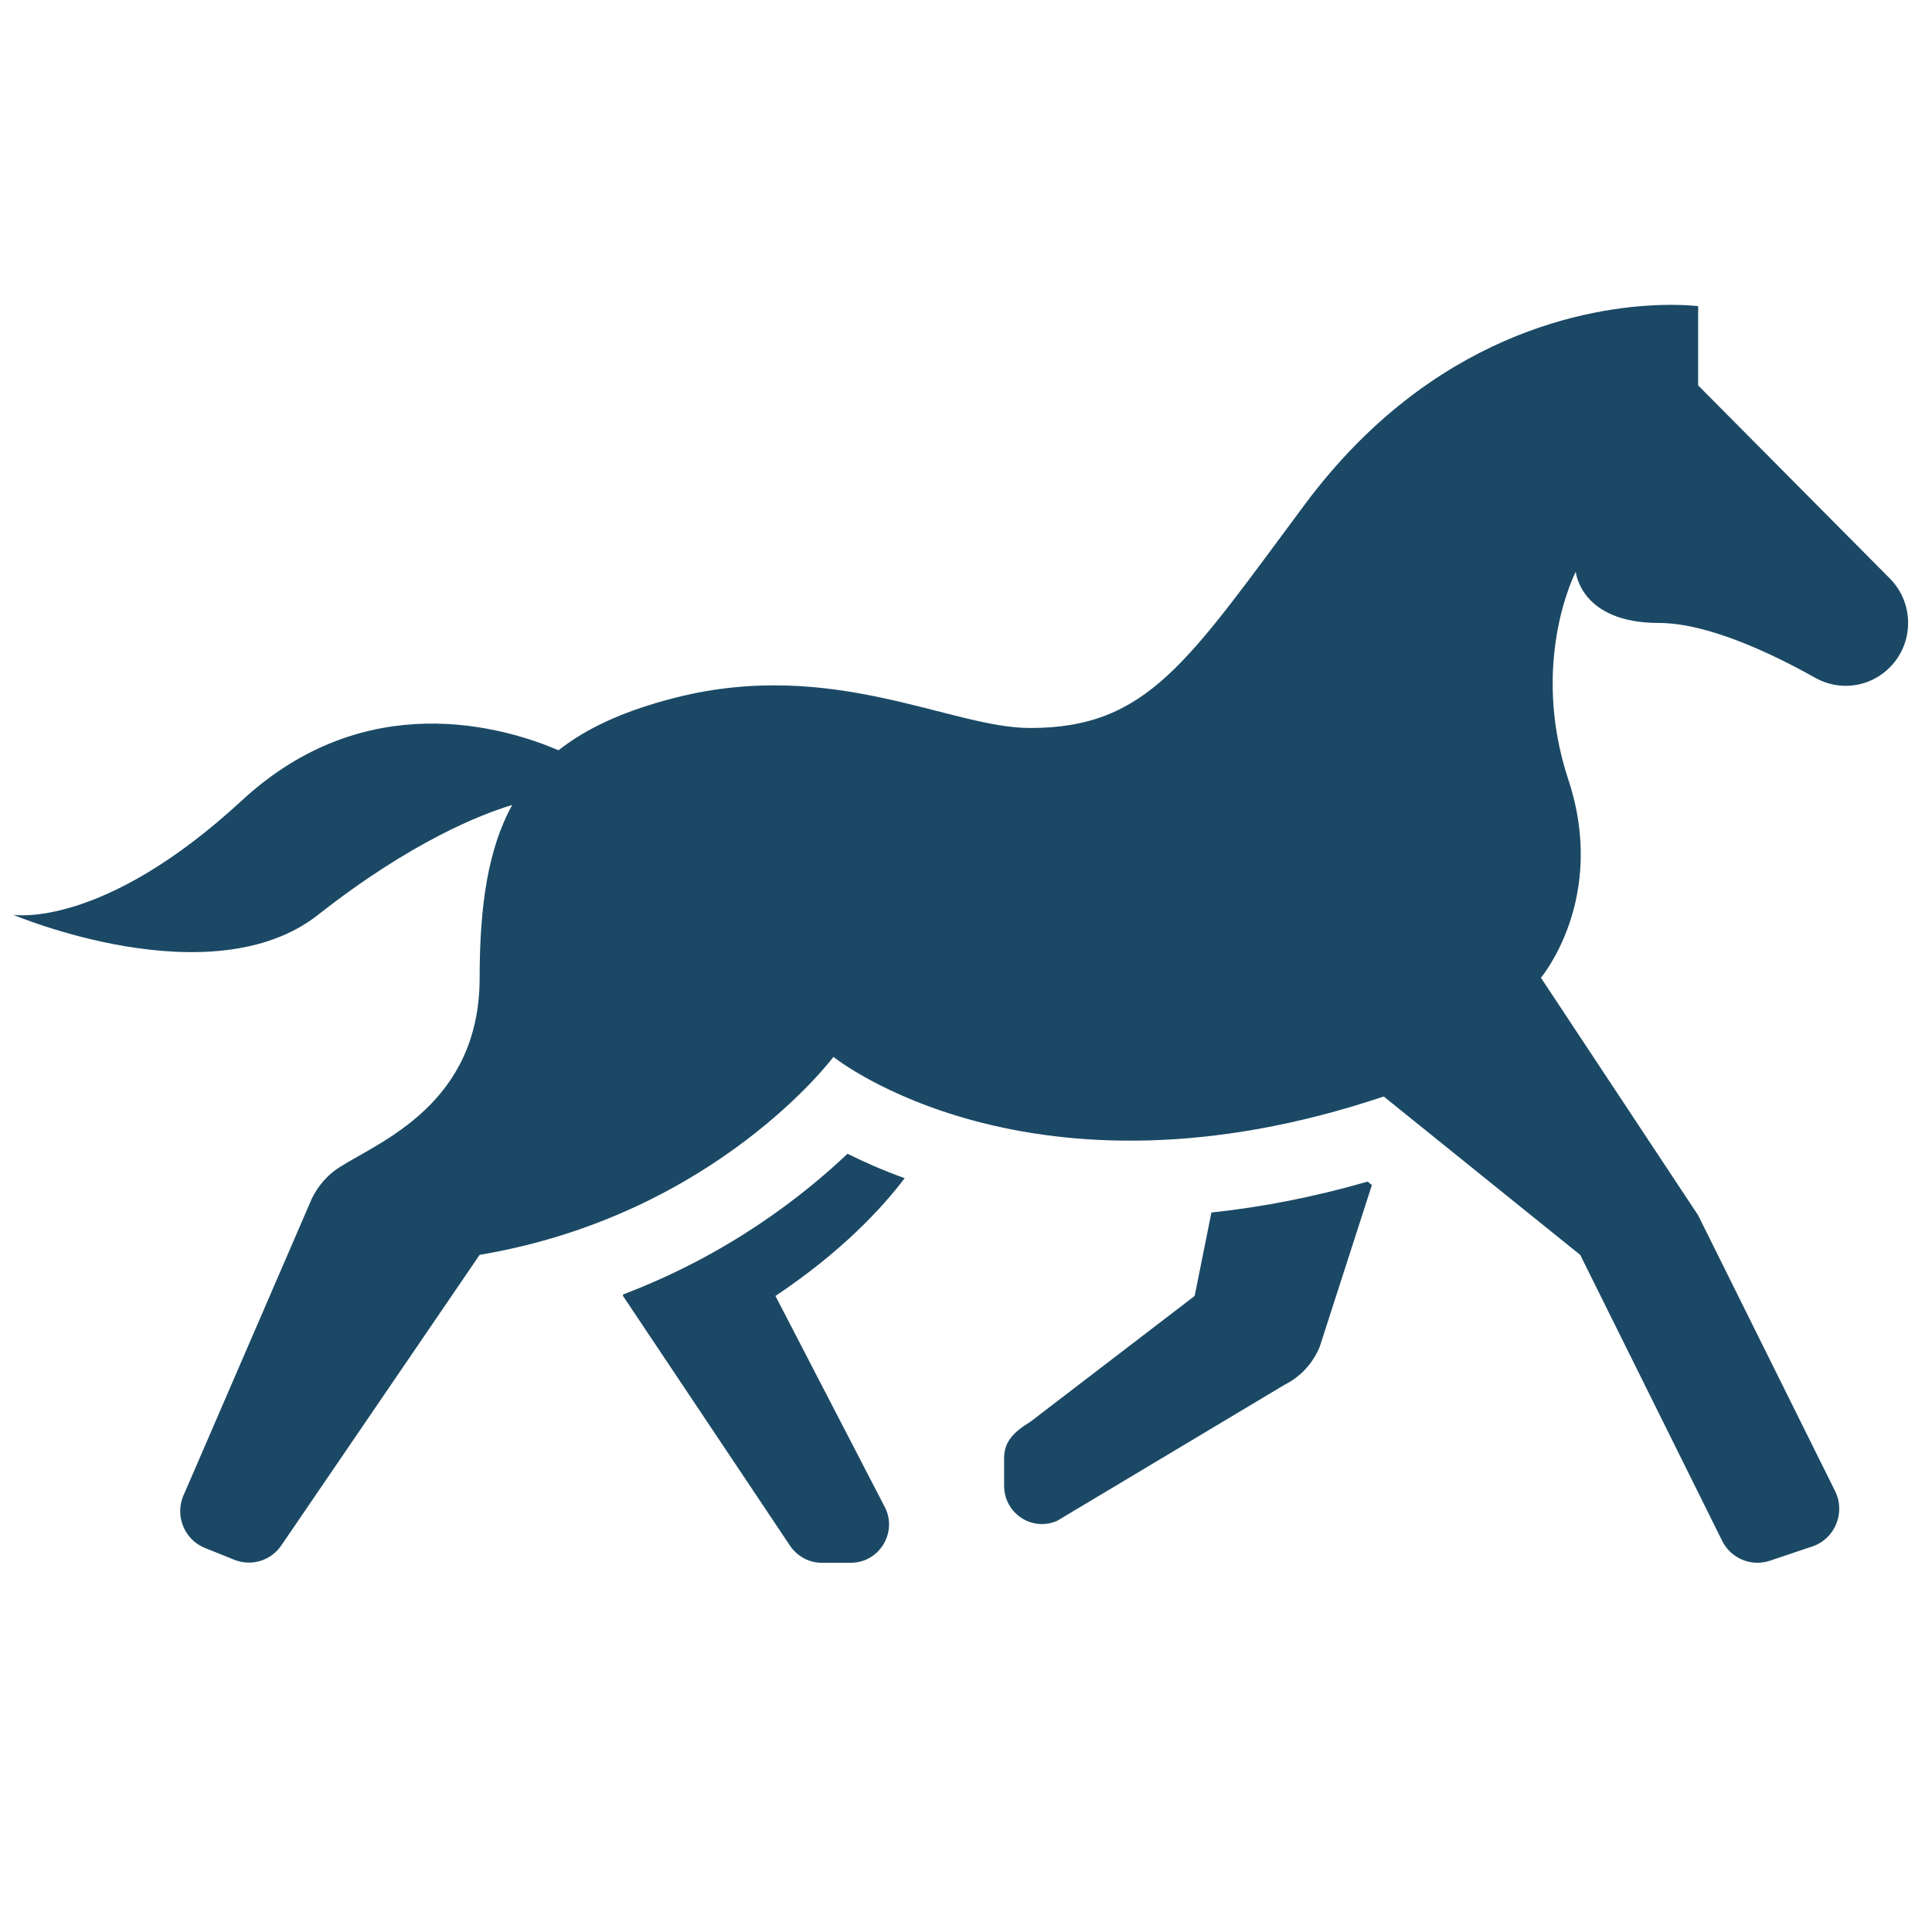 <svg width="73" height="72" viewBox="0 0 73 72" fill="none" xmlns="http://www.w3.org/2000/svg">
<g clip-path="url(#clip0_668_21320)">
<path d="M62.746 11.523C60.075 11.604 54.13 12.576 49.311 19.046C44.856 25.029 43.371 27.503 38.916 27.503C35.922 27.503 31.491 24.854 25.551 26.35C23.638 26.832 22.192 27.486 21.104 28.344C19.062 27.475 13.838 25.899 9.14 30.24C3.852 35.127 0.5 34.56 0.5 34.56C0.5 34.56 7.982 37.734 12.02 34.56C15.568 31.771 18.205 30.757 19.352 30.411C18.444 32.067 18.123 34.199 18.123 36.939C18.123 41.694 14.374 43.118 12.833 44.094C12.383 44.379 12.027 44.789 11.789 45.267L6.966 56.421C6.577 57.205 6.936 58.155 7.742 58.48L8.853 58.927C9.498 59.187 10.235 58.963 10.628 58.387L18.123 47.407C27.034 45.911 31.491 39.929 31.491 39.929C31.491 39.929 38.918 45.912 52.284 41.425L59.709 47.41L65.072 58.213C65.403 58.878 66.171 59.199 66.872 58.964L68.478 58.424C69.335 58.136 69.743 57.148 69.339 56.334L64.164 45.914L58.224 36.939C58.224 36.939 60.746 33.951 59.262 29.464C57.777 24.977 59.54 21.6 59.54 21.6C59.54 21.6 59.709 23.536 62.679 23.535C64.555 23.535 67.024 24.728 68.588 25.608C69.511 26.126 70.659 25.967 71.406 25.214C72.328 24.287 72.328 22.78 71.406 21.853L70.104 20.542C68.619 19.048 64.164 14.56 64.164 14.56V11.568C64.164 11.568 63.637 11.496 62.746 11.523ZM32.023 43.588C30.352 45.172 27.529 47.392 23.54 48.904V48.96L29.877 58.435C30.15 58.81 30.583 59.04 31.044 59.04H32.152C33.246 59.04 33.951 57.845 33.403 56.88L29.3 48.96C31.806 47.289 33.347 45.619 34.182 44.511C33.347 44.208 32.627 43.89 32.023 43.588ZM51.676 44.64C49.675 45.216 47.702 45.605 45.773 45.807L45.14 48.96L38.933 53.713C38.328 54.087 37.94 54.446 37.94 55.08V56.132C37.94 57.169 38.992 57.874 39.943 57.456L48.538 52.315C49.142 52.013 49.603 51.508 49.862 50.889L51.837 44.769L51.676 44.64Z" fill="#1B4965"/>
</g>
<defs>
<clipPath id="clip0_668_21320">
<rect width="72" height="72" fill="white" transform="translate(0.5)"/>
</clipPath>
</defs>
</svg>

